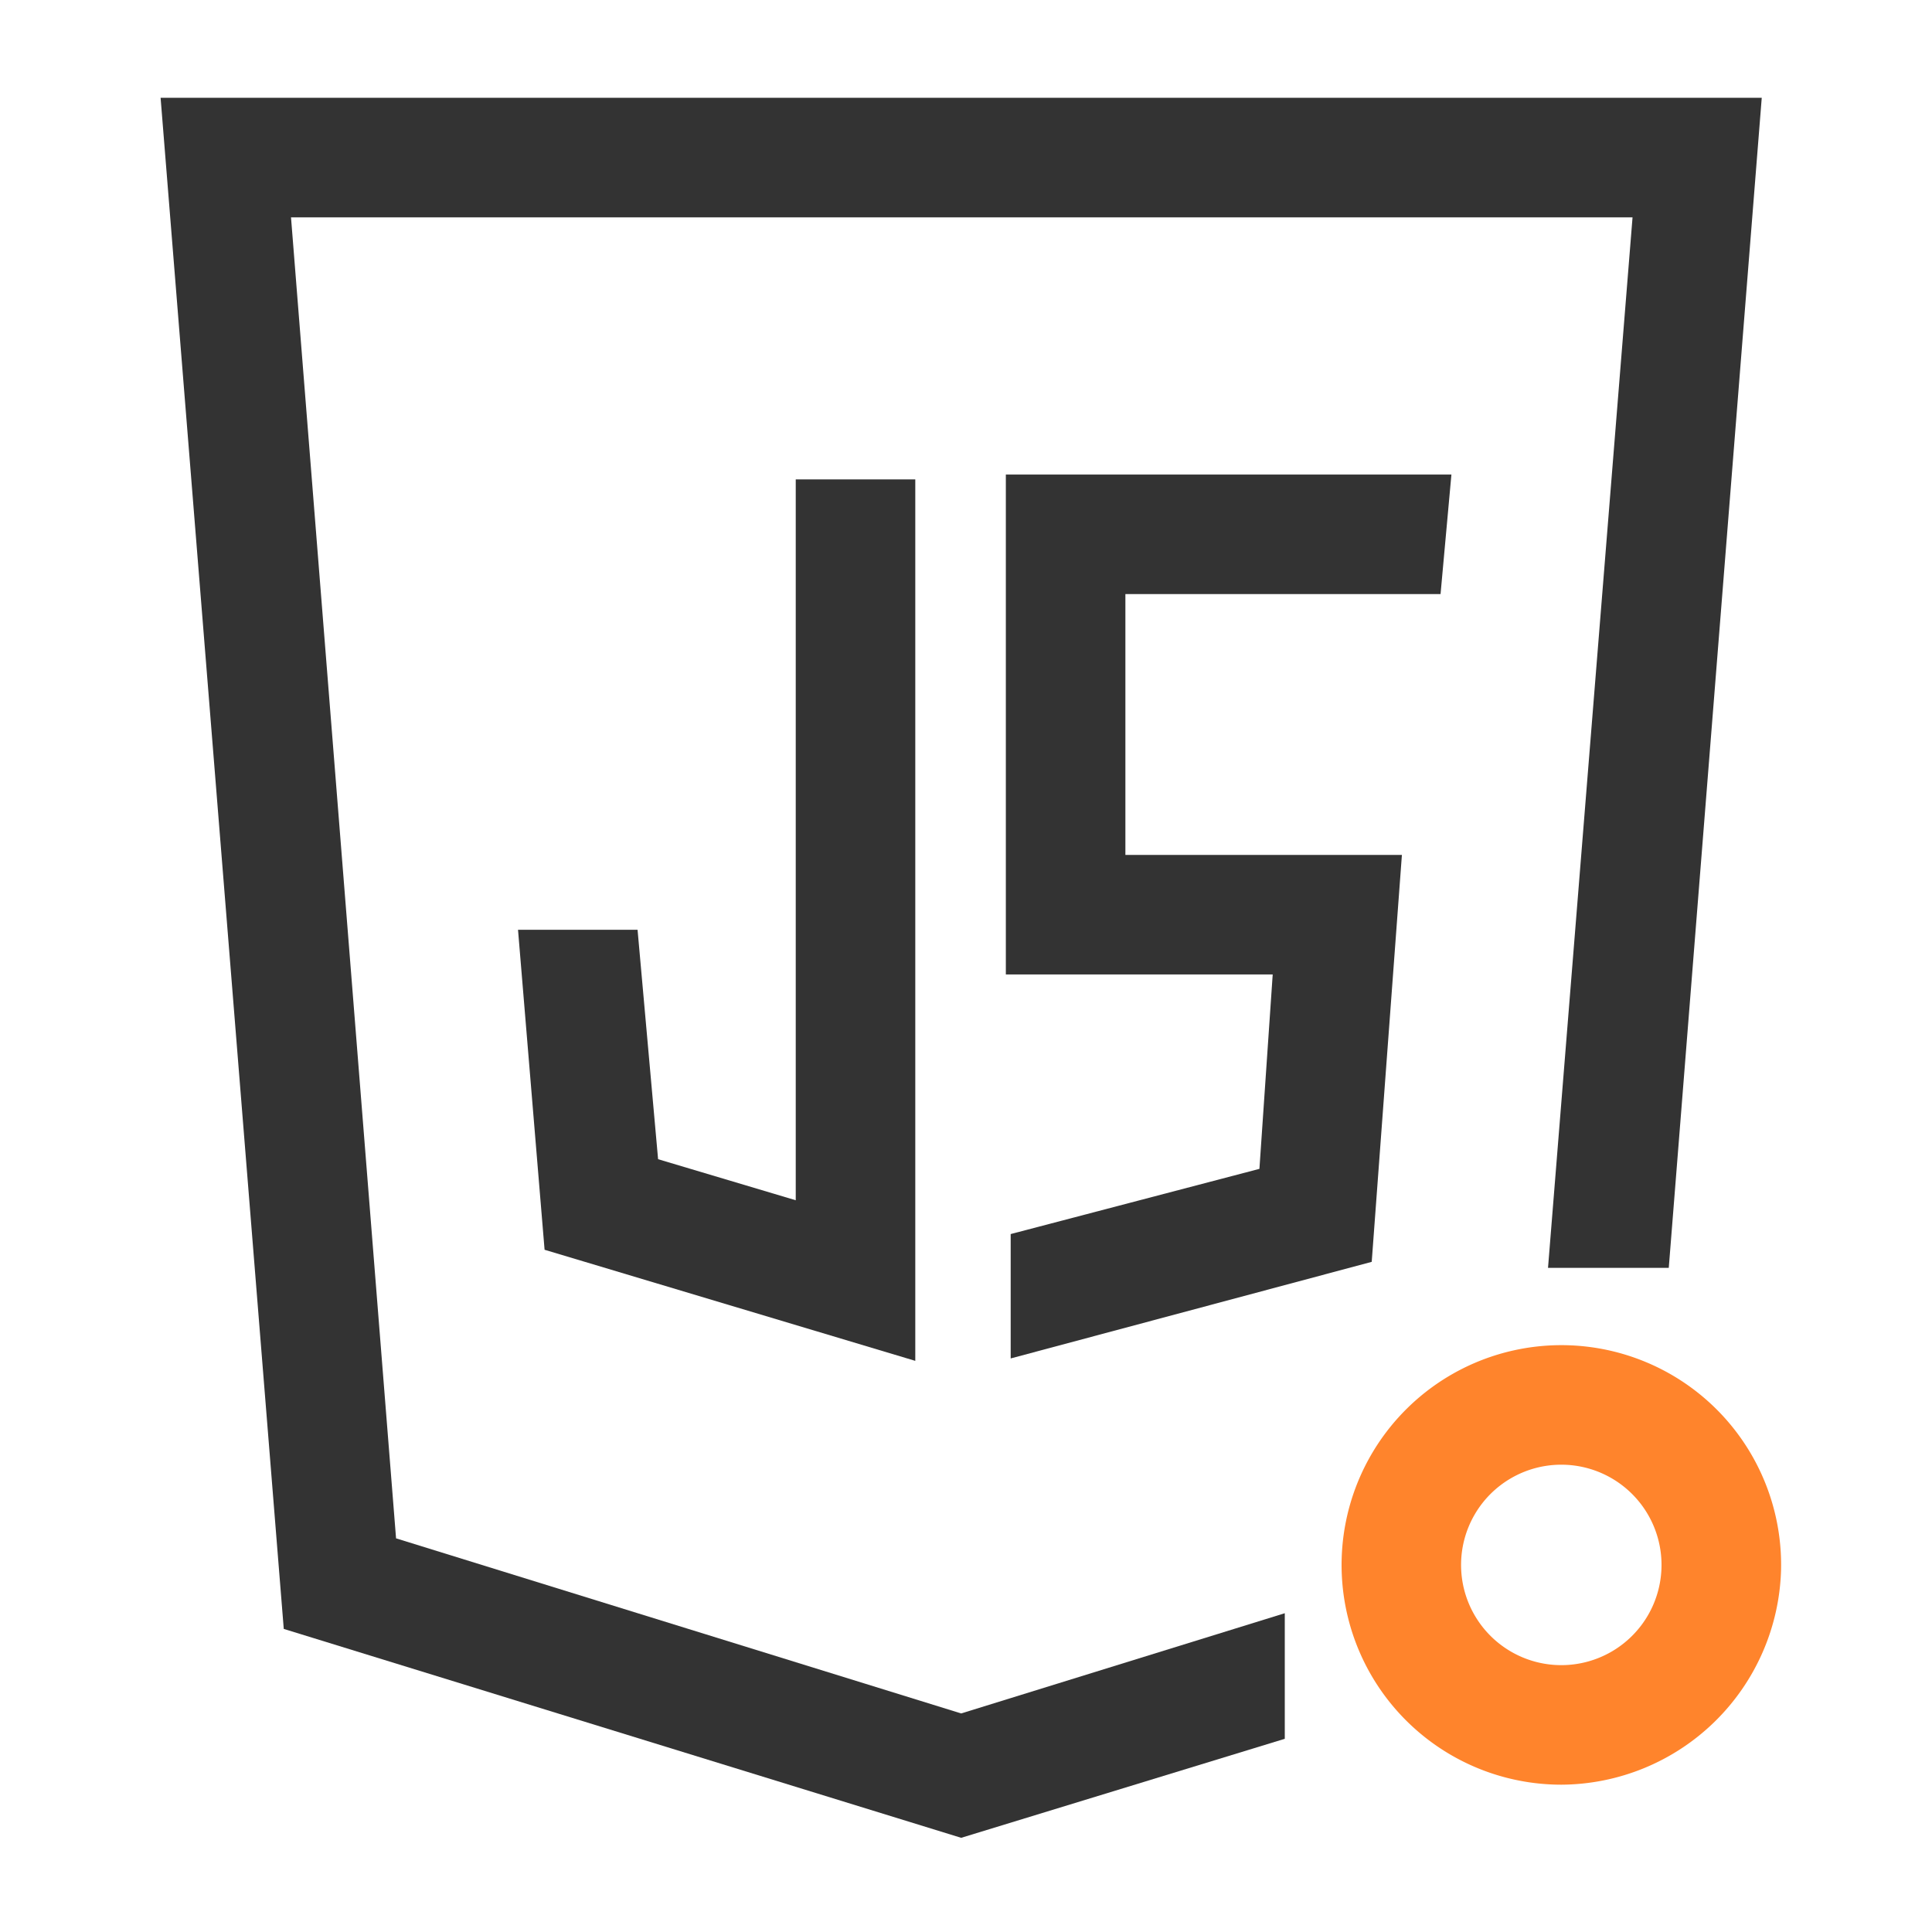 <svg width="16" height="16" fill="none" xmlns="http://www.w3.org/2000/svg"><path d="M9.32 4.92h2.61l.09-.99H8.33v4.14h2.21l-.11 1.61-2.06.54v1.03l2.99-.8.25-3.37H9.32V4.92zM6.59 3.97v5.97L5.45 9.6l-.17-1.9h-.99l.22 2.65 3.07.92v-7.3h-.99z" fill="#333"/><path d="M10.64 13.36l-2.68.83-4.68-1.45L2.41 1.8h11.11l-.7 8.7h1l.77-9.69H1.33l1.02 12.68 5.61 1.73 2.68-.82v-1.04z" fill="#333"/><path d="M12.93 14.78A1.82 1.82 0 1114.75 13a1.83 1.83 0 01-1.82 1.78zm0-2.65a.83.83 0 100 1.66.83.83 0 000-1.66z" fill="#FF842C"/></svg>